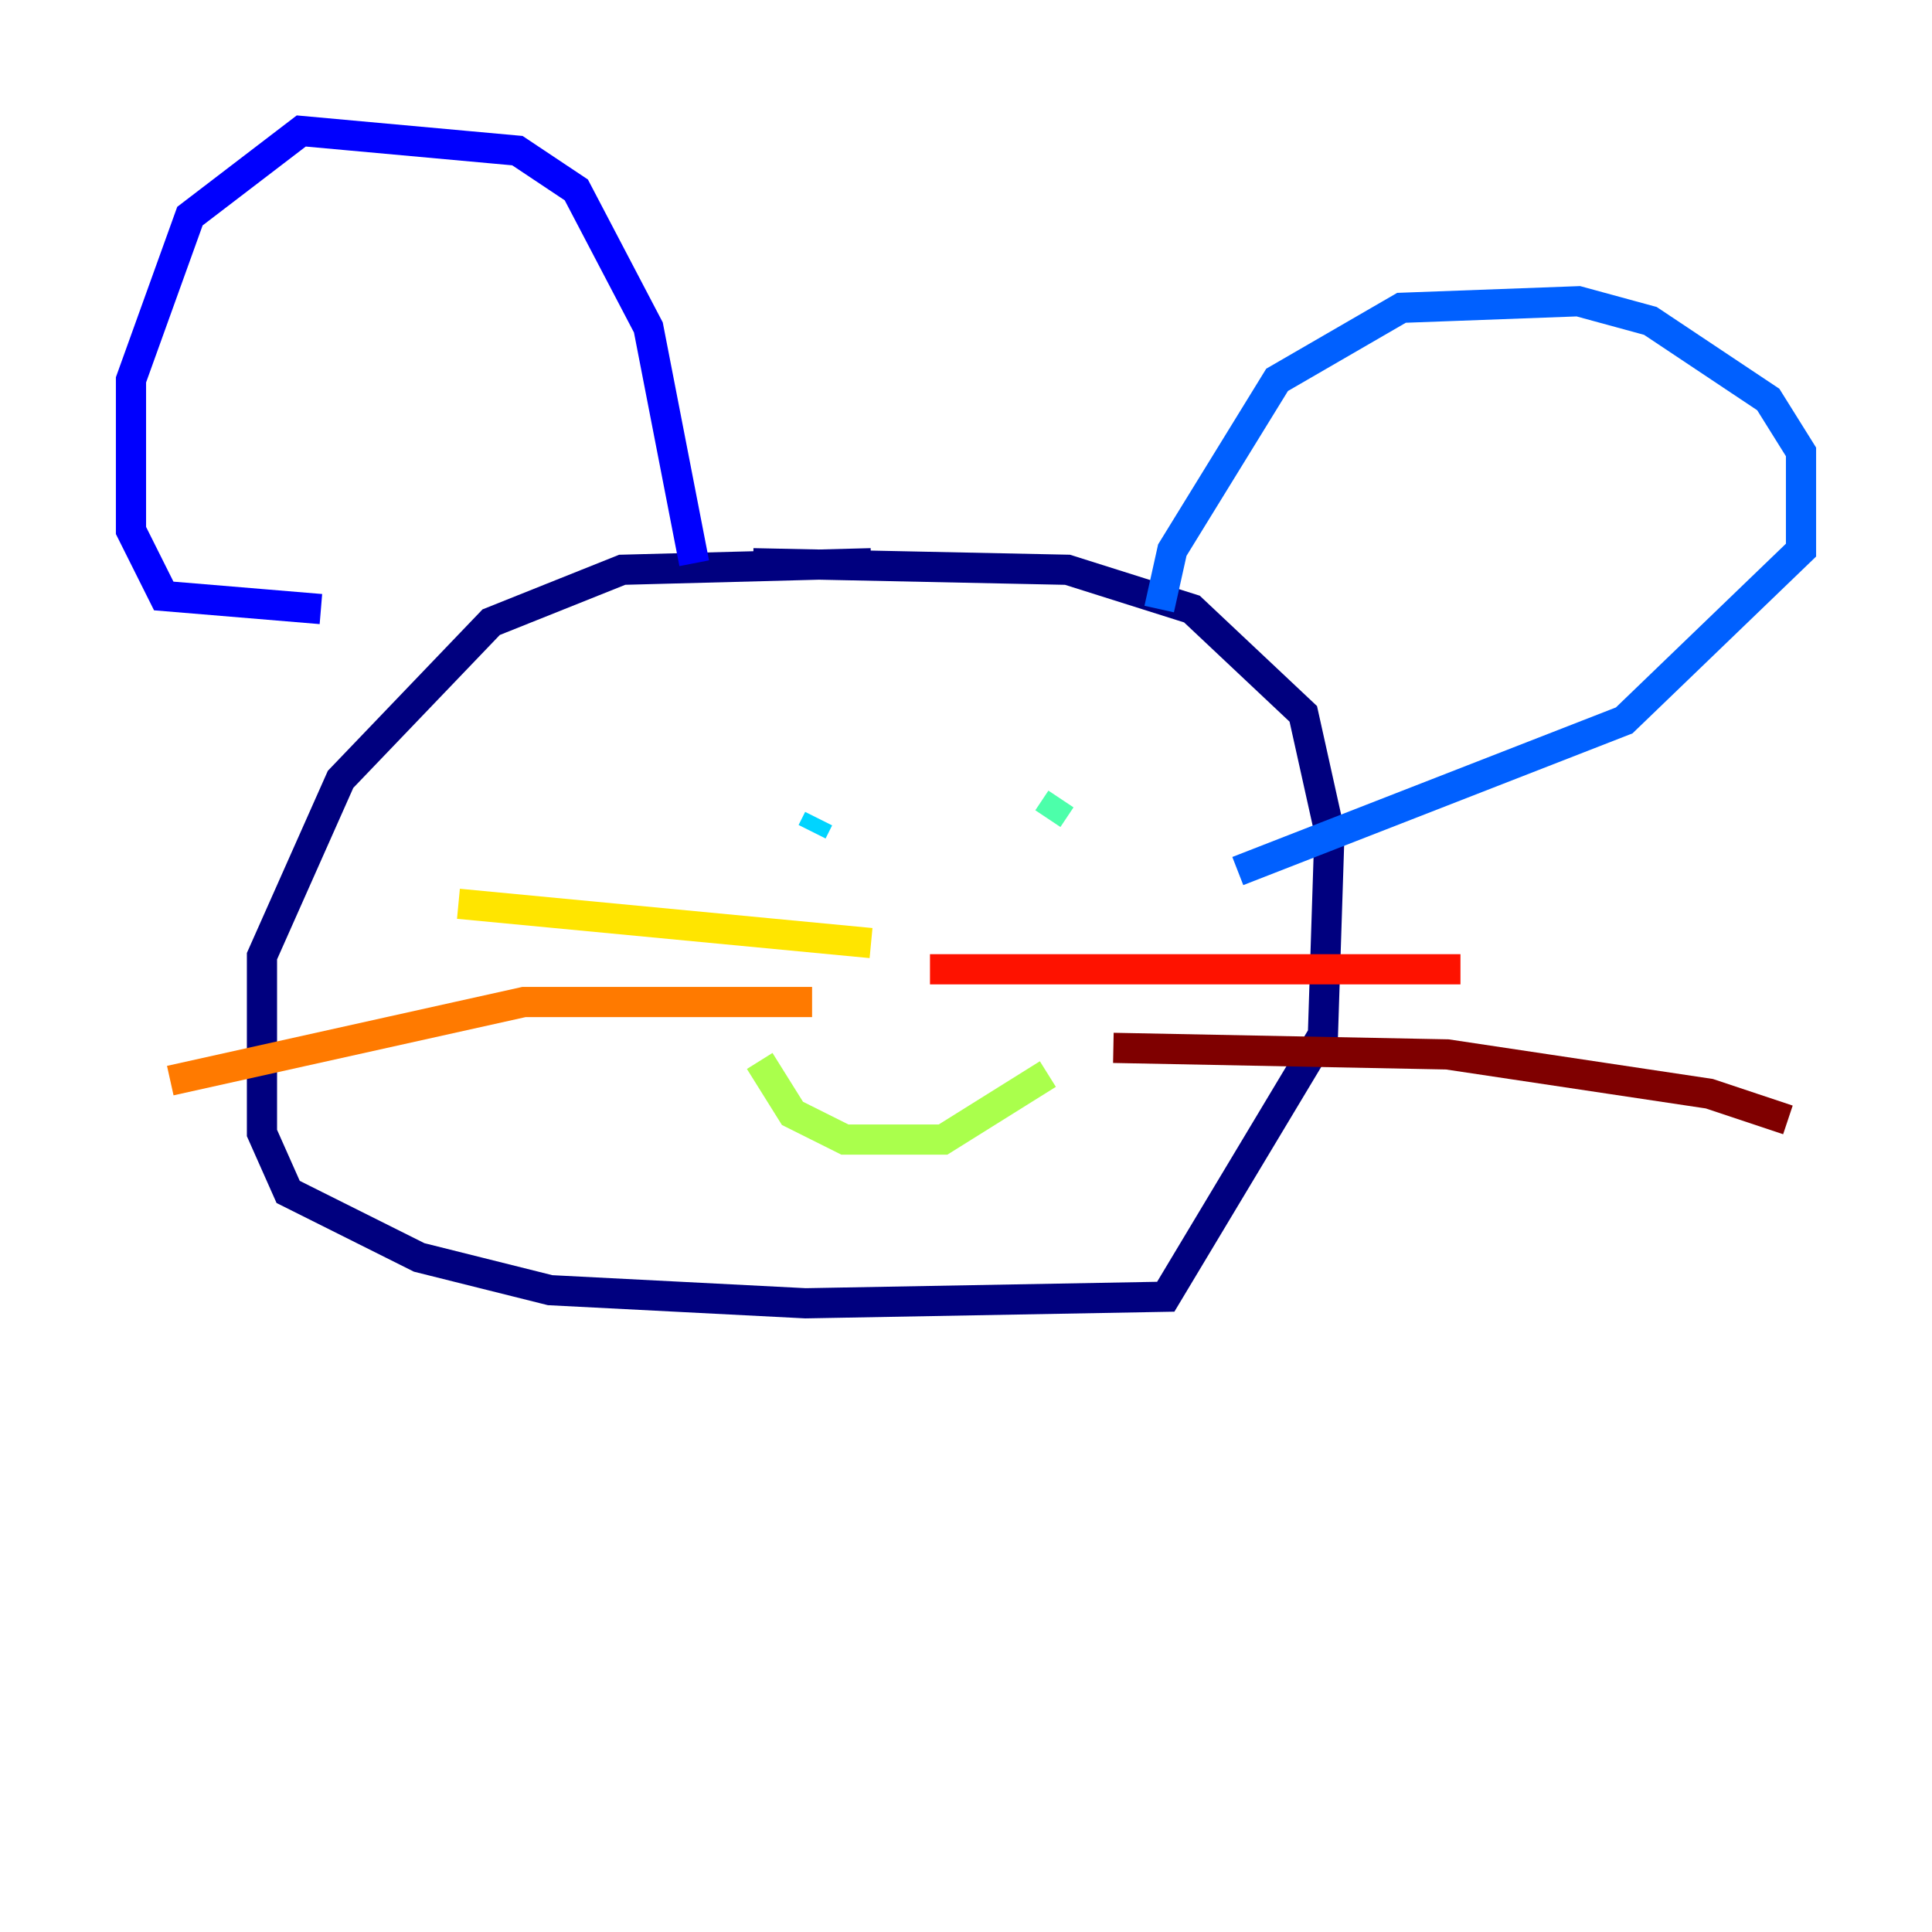 <?xml version="1.0" encoding="utf-8" ?>
<svg baseProfile="tiny" height="128" version="1.2" viewBox="0,0,128,128" width="128" xmlns="http://www.w3.org/2000/svg" xmlns:ev="http://www.w3.org/2001/xml-events" xmlns:xlink="http://www.w3.org/1999/xlink"><defs /><polyline fill="none" points="57.709,37.315 41.22,37.749 32.542,41.22 22.563,51.634 17.356,63.349 17.356,75.064 19.091,78.969 27.77,83.308 36.447,85.478 53.37,86.346 77.234,85.912 87.647,68.556 88.081,55.105 86.346,47.295 78.969,40.352 70.725,37.749 49.898,37.315" stroke="#00007f" stroke-width="2" /><polyline fill="none" points="45.993,37.315 42.956,21.695 38.183,12.583 34.278,9.98 19.959,8.678 12.583,14.319 8.678,25.166 8.678,35.146 10.848,39.485 21.261,40.352" stroke="#0000fe" stroke-width="2" /><polyline fill="none" points="76.8,40.352 77.668,36.447 84.61,25.166 92.854,20.393 104.57,19.959 109.342,21.261 117.153,26.468 119.322,29.939 119.322,36.447 107.607,47.729 82.007,57.709" stroke="#0060ff" stroke-width="2" /><polyline fill="none" points="53.803,55.105 54.237,54.237" stroke="#00d4ff" stroke-width="2" /><polyline fill="none" points="70.291,52.936 69.424,54.237" stroke="#4cffaa" stroke-width="2" /><polyline fill="none" points="50.332,70.291 52.502,73.763 55.973,75.498 62.481,75.498 69.424,71.159" stroke="#aaff4c" stroke-width="2" /><polyline fill="none" points="57.709,62.481 30.373,59.878" stroke="#ffe500" stroke-width="2" /><polyline fill="none" points="53.803,66.386 34.712,66.386 11.281,71.593" stroke="#ff7a00" stroke-width="2" /><polyline fill="none" points="61.614,64.217 96.759,64.217" stroke="#fe1200" stroke-width="2" /><polyline fill="none" points="73.763,69.424 95.891,69.858 113.248,72.461 118.454,74.197" stroke="#7f0000" stroke-width="2" /></svg>